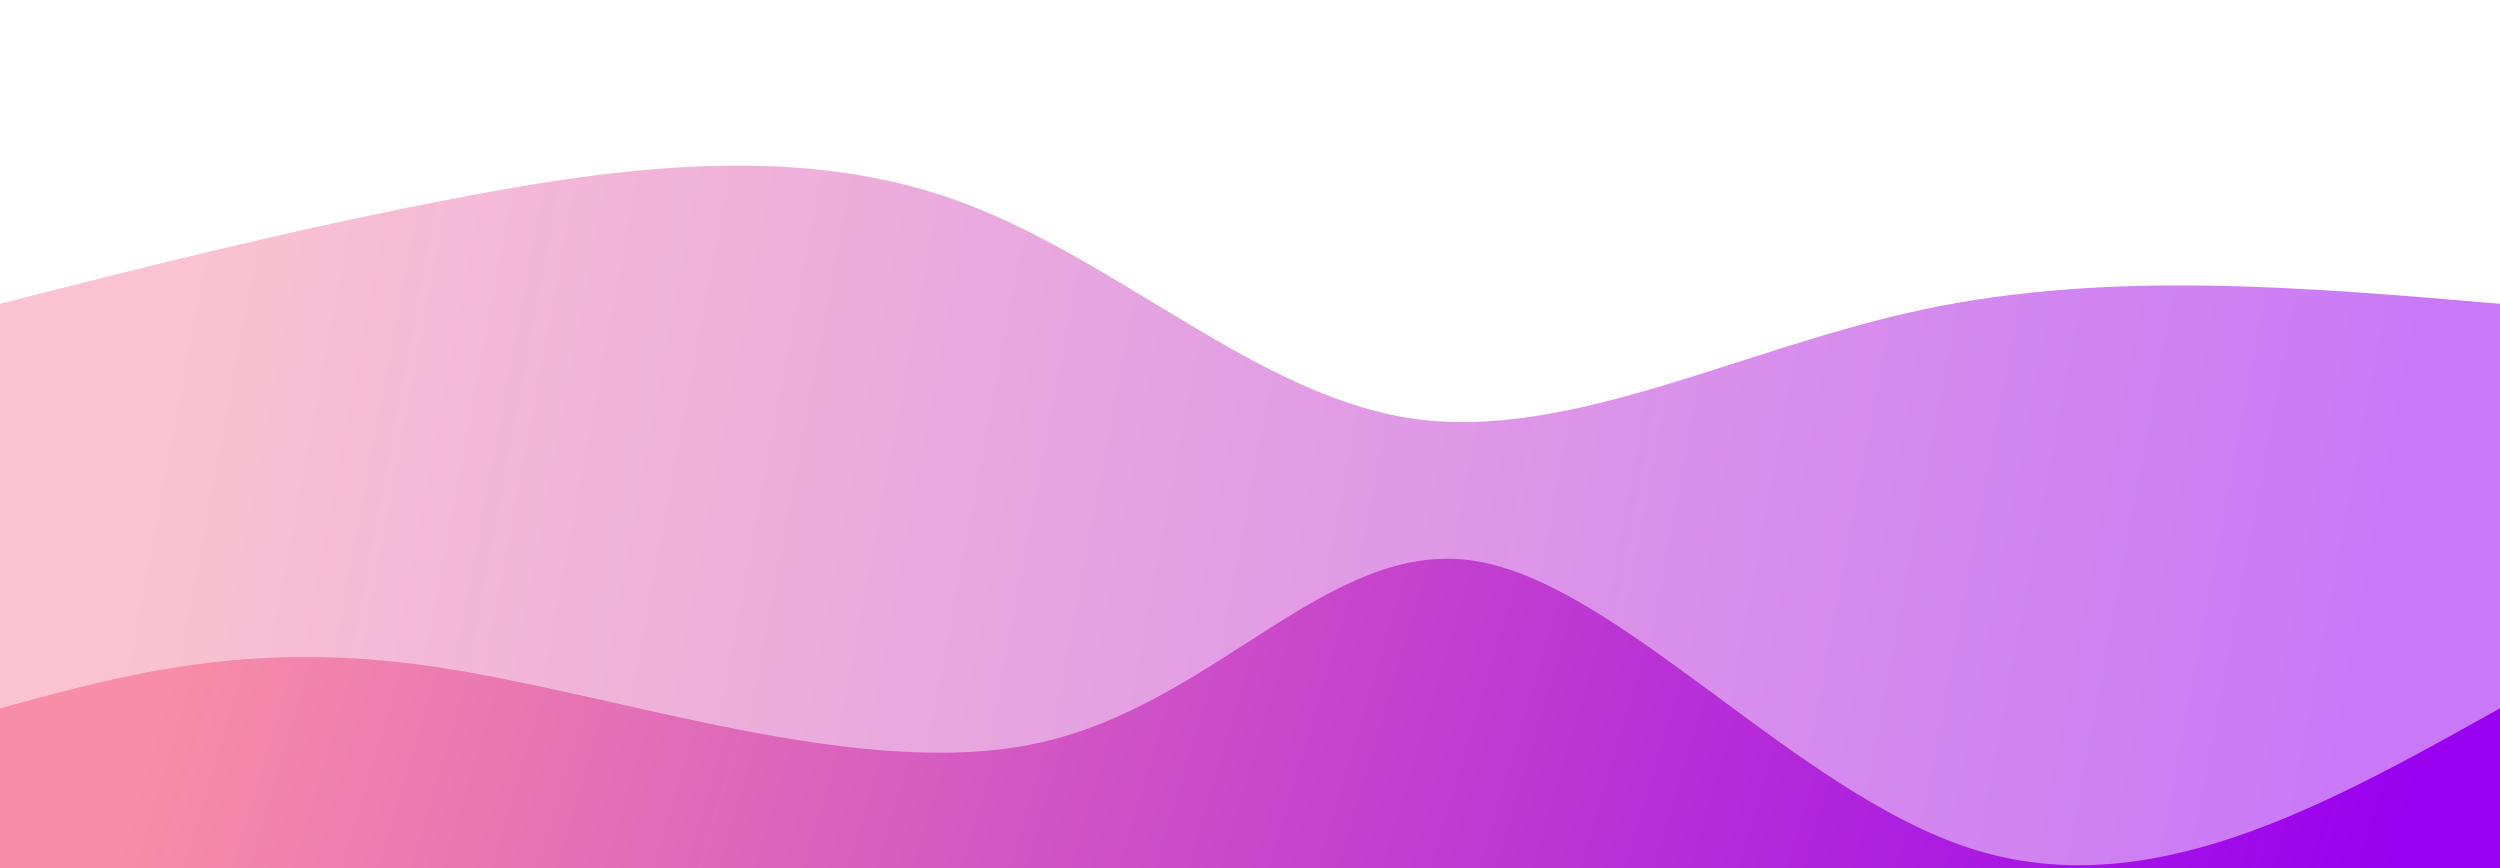 <svg
  width="100%"
  height="100%"
  id="svg"
  viewBox="0 0 1440 500"
  xmlns="http://www.w3.org/2000/svg"
  class="transition duration-300 ease-in-out delay-150"
>
  <defs>
    <linearGradient id="gradient" x1="100%" y1="54%" x2="0%" y2="46%">
      <stop offset="5%" stop-color="#9900ef"></stop>
      <stop offset="95%" stop-color="#f78da7"></stop>
    </linearGradient>
  </defs>
  <path
    d="M 0,700 L 0,175 C 79.866,154.636 159.732,134.273 253,116 C 346.268,97.727 452.938,81.545 547,114 C 641.062,146.455 722.517,227.545 813,241 C 903.483,254.455 1002.995,200.273 1109,178 C 1215.005,155.727 1327.502,165.364 1440,175 L 1440,700 L 0,700 Z"
    stroke="none"
    stroke-width="0"
    fill="url(#gradient)"
    fill-opacity="0.53"
    class="transition-all duration-300 ease-in-out delay-150 path-0"
    transform=""
  ></path>
  <path
    d="M 0,700 L 0,408 C 72.057,388.239 144.115,368.478 250,384 C 355.885,399.522 495.598,450.325 598,428 C 700.402,405.675 765.493,310.22 849,323 C 932.507,335.78 1034.431,456.794 1136,489 C 1237.569,521.206 1338.785,464.603 1440,408 L 1440,700 L 0,700 Z"
    stroke="none"
    stroke-width="0"
    fill="url(#gradient)"
    fill-opacity="1"
    class="transition-all duration-300 ease-in-out delay-150 path-1"
    transform=""
  ></path>
</svg>
